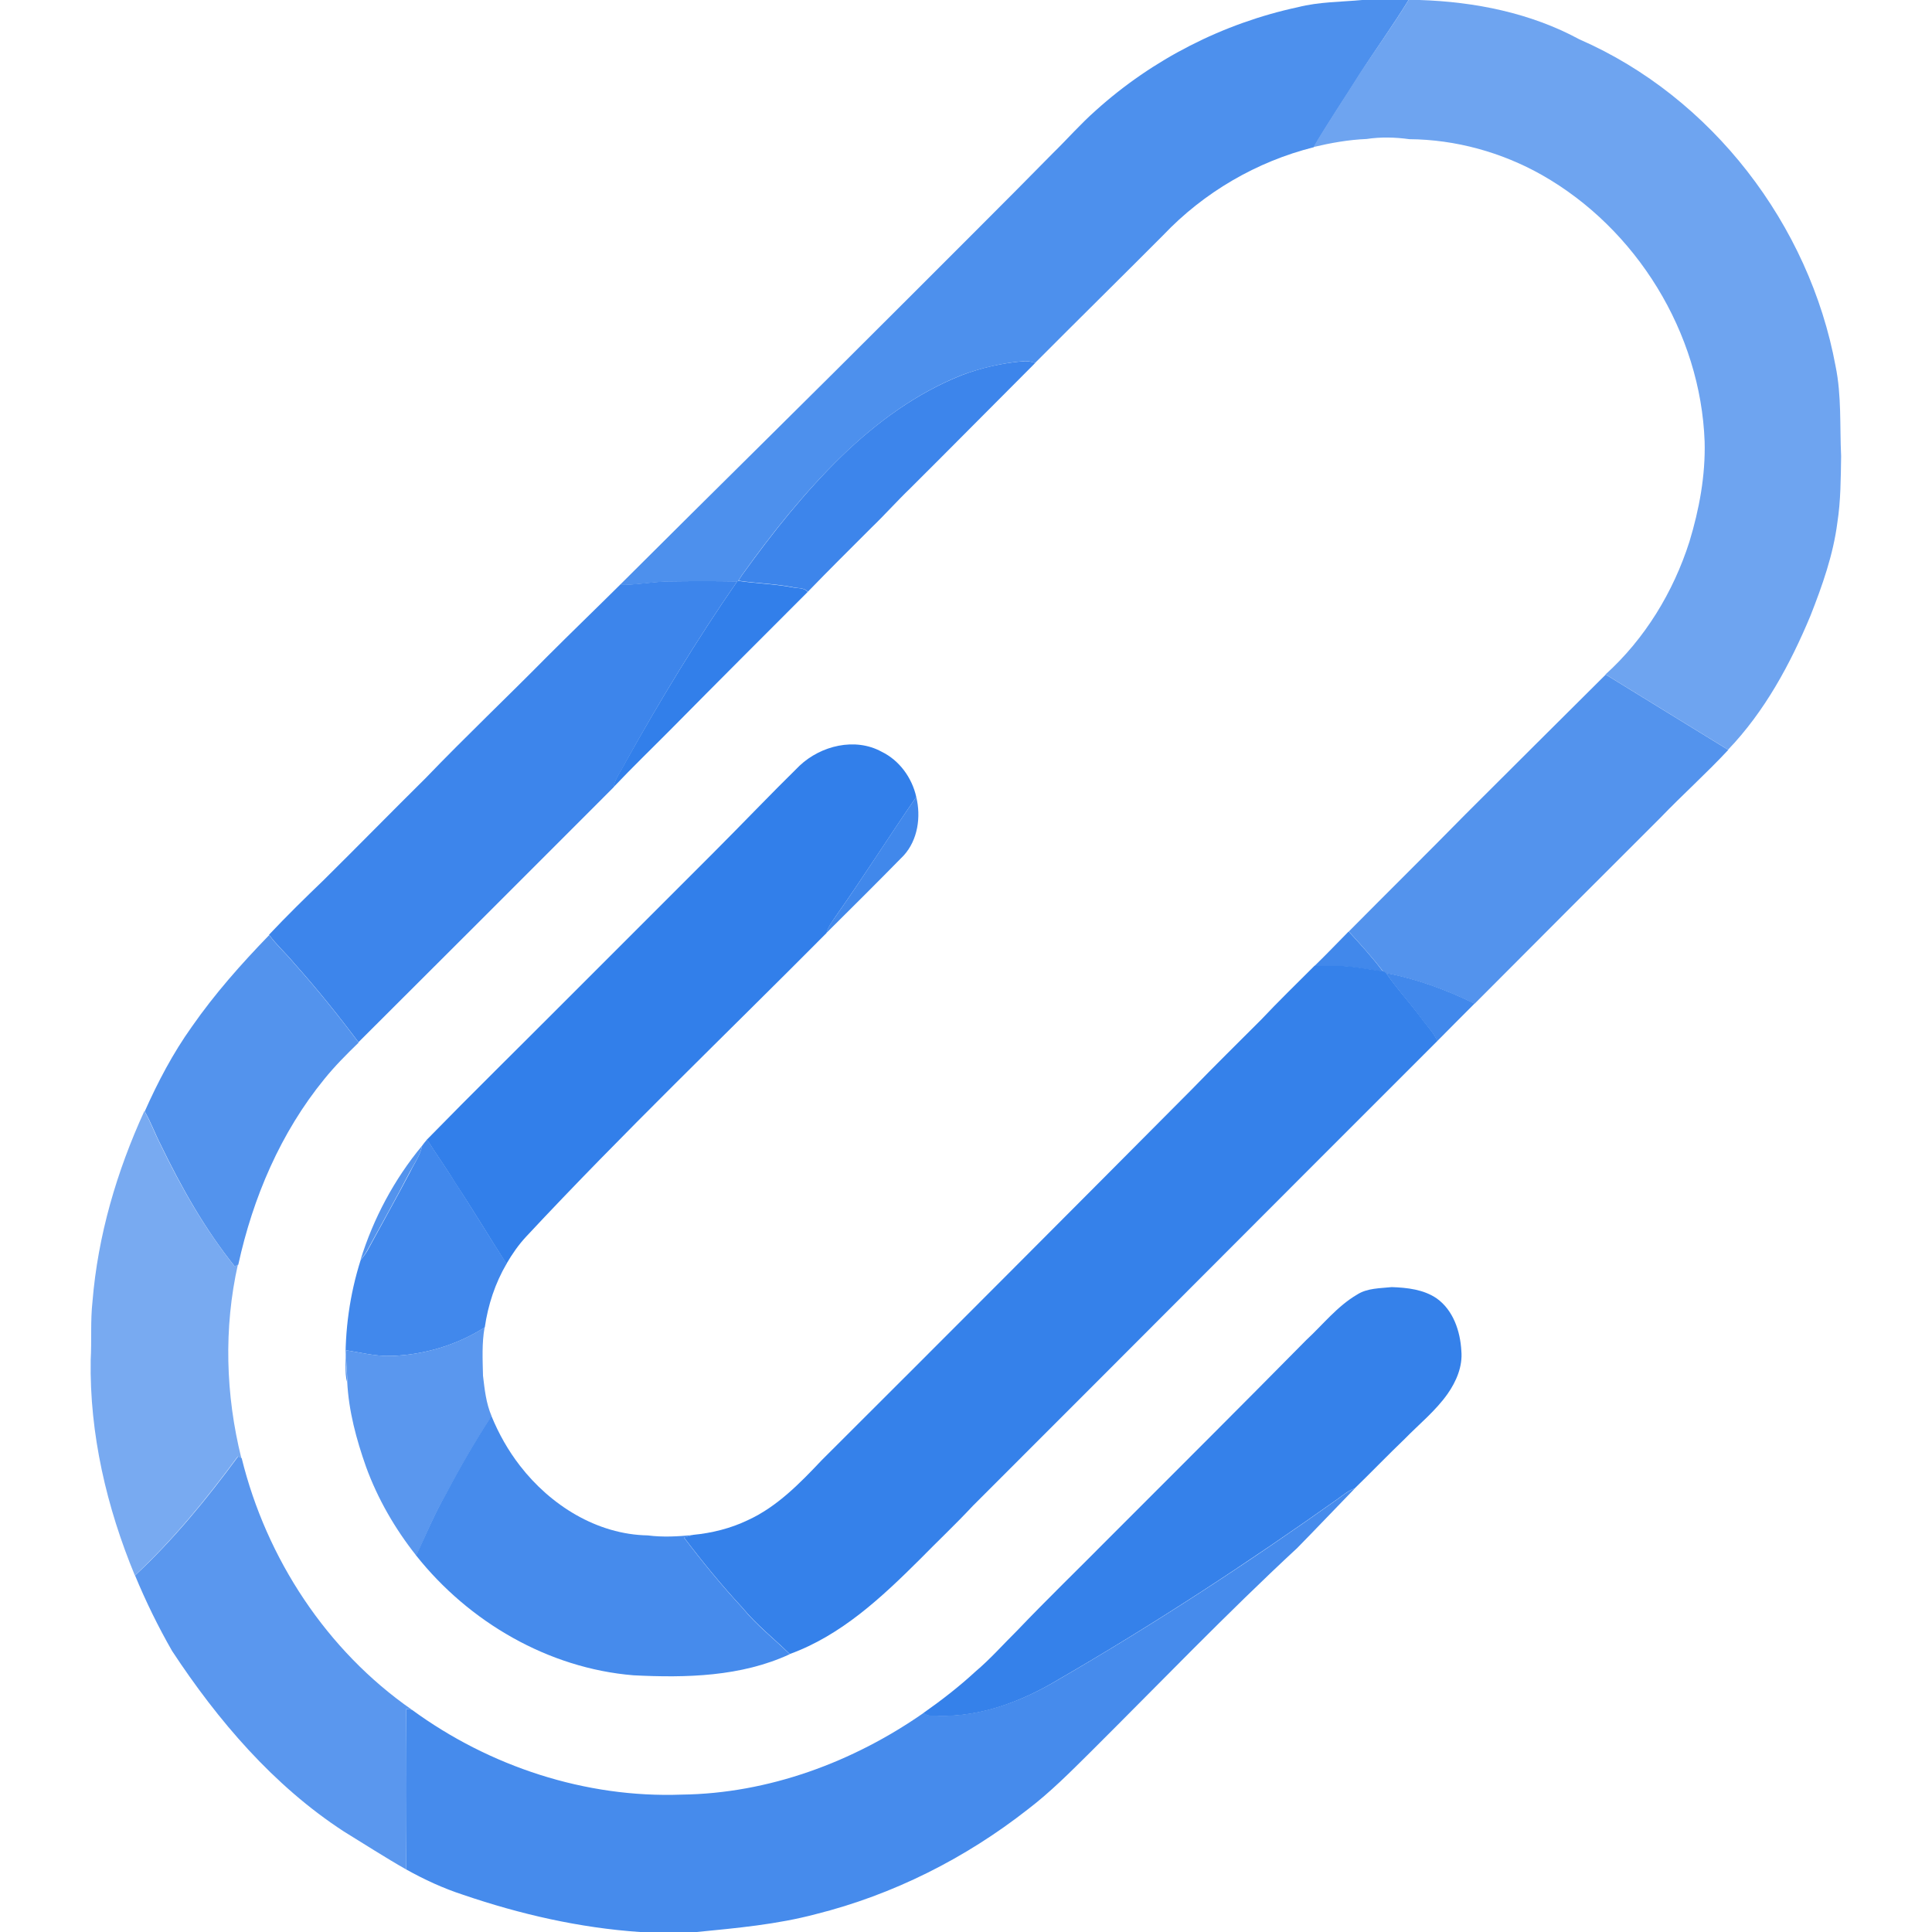<?xml version="1.0" encoding="utf-8"?>
<!-- Generator: Adobe Illustrator 23.0.5, SVG Export Plug-In . SVG Version: 6.00 Build 0)  -->
<svg version="1.2" baseProfile="tiny" id="图层_1"
	 xmlns="http://www.w3.org/2000/svg" xmlns:xlink="http://www.w3.org/1999/xlink" x="0px" y="0px" viewBox="0 0 1080 1080"
	 xml:space="preserve">
<g>
	<path fill="#4D90ED" d="M761.5,0h25.9c-8.5,13.9-18,27-26.8,40.7c-8.7,13.9-17.9,27.4-26.2,41.6c-31.9,8-61.4,25.2-84.1,49.1
		c-23.8,23.9-47.9,47.6-71.7,71.5c-2.4-0.9-5-1.3-7.6-0.9c-11.4,1.1-22.7,3.7-33.4,7.7c-25.4,10.1-47.8,26.6-67.4,45.6
		c-20.7,20.2-38.8,42.9-55.6,66.4c-0.7,1-1.3,2.1-2,3.1l-0.6,0.3c-13-0.3-26.1-0.3-39.1,0c-8.8,0.3-17.6,2-26.4,1.9
		c53.3-53.2,107-105.9,160.1-159.1c27.3-27.4,54.8-54.6,81.9-82.2c8.1-7.9,15.5-16.4,24-23.9c31.8-28.7,71.2-48.8,113.1-57.8
		C737.4,1,749.6,1.1,761.5,0z"/>
</g>
<g>
	<path fill="#6EA4F0" d="M787.4,0h6.2c30.8,1,62,7.2,89.3,22c74,32.3,128.6,103.6,143.2,182.7c3.4,16.5,2.3,33.5,3.1,50.3
		c-0.2,12.4-0.2,24.9-2.1,37.1c-2.3,18-8.4,35.2-15,52c-11.3,27.1-25.6,53.6-46.1,75c-22.8-14.1-45.7-28-68.5-42.1
		c22-19.9,37.9-46,46.9-74.2c5.5-18.1,9-37,8.5-55.9c-2.2-60.9-38.1-119.1-91-149.1c-22.5-12.7-48.2-19.8-74.1-20
		c-7.9-1.1-16-1.3-23.9-0.1c-10,0.4-20,2.2-29.7,4.5c8.3-14.1,17.5-27.7,26.2-41.6C769.4,27,778.9,13.9,787.4,0z"/>
</g>
<g>
	<path fill="#3D85EB" d="M537.7,209.7c10.7-4.1,22-6.6,33.4-7.7c2.6-0.3,5.1,0,7.6,0.9c-23.3,23.3-46.4,46.7-69.7,69.9
		c-7.5,7.2-14.4,15-21.9,22.2c-11.9,11.9-23.8,23.7-35.5,35.8c-2.1-2.5-5.7-1.8-8.6-2.6c-10-1.9-20.2-2.1-30.2-3.6
		c0.6-1,1.3-2.1,2-3.1c16.9-23.5,34.9-46.2,55.6-66.4C489.8,236.3,512.2,219.8,537.7,209.7z"/>
	<path fill="#3D85EB" d="M346.6,326.9c8.8,0.1,17.6-1.6,26.4-1.9c13-0.2,26.1-0.2,39.1,0c-22.5,32.5-43,66.3-62.2,100.8
		c-2.3,4.8-5.9,9-6.9,14.3c-47.5,47.5-95,95.1-142.6,142.5c-11.4-15.2-23.3-30-36-44.2c-4.5-5.5-9.8-10.1-14-15.9
		c9.9-10.5,20.2-20.6,30.6-30.6c19.1-18.9,37.9-38.1,57-57c22.2-23.1,45.5-45.2,68-68C319.4,353.5,333.1,340.3,346.6,326.9z"/>
</g>
<g>
	<path fill="#327FEA" d="M412.1,325l0.6-0.3c10,1.5,20.2,1.7,30.2,3.6c2.9,0.7,6.5,0,8.6,2.6c-25.3,25.3-50.6,50.6-75.7,76
		c-11,11.1-22.2,21.9-32.9,33.2c1-5.3,4.6-9.6,6.9-14.3C369.1,391.3,389.6,357.5,412.1,325z"/>
	<path fill="#327FEA" d="M447,428c11.9-11.2,31-15.9,45.8-7.8c9.9,4.8,17,14.5,19.4,25.3c-15.1,21.9-29.3,44.4-44.6,66.1
		c-2.1,3.2-4.6,6.2-5.6,10C406,578,348.5,633,294.2,691.2c-4.3,4.6-7.9,9.8-11.1,15.3c-9.7-15.1-18.9-30.6-28.9-45.6
		c-4.9-8.2-10.5-15.8-15.5-23.9c25.2-25.8,51-51.1,76.4-76.6c27.8-27.8,55.7-55.7,83.5-83.5C414.9,460.6,430.7,444,447,428z"/>
</g>
<g>
	<path fill="#5393ED" d="M819.2,455.2c26.1-26.1,52.3-52.1,78.4-78.1c22.8,14.1,45.7,28,68.5,42.1c-12.2,13.1-25.6,25.1-38,38
		c-34.6,34.6-69.3,69.2-103.8,103.9c-15.7-7.7-32.3-13.8-49.5-17.1c-0.4-0.2-1.2-0.7-1.6-0.9c-5.9-7.8-12.6-15.1-19.2-22.4
		C775.7,498.8,797.6,477.2,819.2,455.2z"/>
	<path fill="#5393ED" d="M107.2,574c12.8-18.4,27.7-35.2,43.3-51.3c4.1,5.7,9.5,10.4,14,15.9c12.7,14.2,24.6,29,36,44.2
		c-6.7,6.5-13.3,13.1-19.2,20.4c-24.4,29.9-39.9,66.2-48.1,103.8c-0.5,0.2-1.4,0.7-1.9,1c-16.8-20.9-30-44.4-41.6-68.4
		c-3.1-6-5.4-12.5-8.8-18.3C88.3,604.7,96.7,588.7,107.2,574z"/>
	<path fill="#5393ED" d="M201.5,704.4c7.2-23.3,18.9-45.2,34.5-64c-1,5.4-4.4,9.9-6.9,14.7c-7.7,14.8-15.9,29.4-23.9,44
		C204.2,701,202.8,702.7,201.5,704.4z"/>
</g>
<g>
	<path fill="#4188EB" d="M467.6,511.6c15.3-21.7,29.5-44.3,44.6-66.1c2.7,11.1,0.9,24-7,32.7c-14.3,14.6-28.8,29-43.3,43.4
		C462.9,517.8,465.5,514.8,467.6,511.6z"/>
	<path fill="#4188EB" d="M734.8,540c6.5-6.3,12.8-12.9,19.1-19.3c6.6,7.2,13.3,14.5,19.2,22.4c-8.7-1-17.3-3.1-26.1-3
		C743,540,738.9,540,734.8,540z"/>
	<path fill="#4188EB" d="M774.8,543.9c17.2,3.3,33.8,9.4,49.5,17.1c-7,7-14,14-20.9,21c-2.1-5-6.2-8.8-9.3-13.2
		C787.9,560.3,780.7,552.7,774.8,543.9z"/>
</g>
<g>
	<path fill="#3581EA" d="M705,570c9.7-10.3,19.8-20.1,29.8-30.1c4.1,0.1,8.2,0,12.3,0c8.8-0.1,17.4,2,26.1,3
		c0.4,0.2,1.2,0.7,1.6,0.9c5.9,8.7,13.1,16.4,19.4,24.9c3.1,4.4,7.1,8.2,9.3,13.2c-86.6,86.5-173,173.3-259.6,259.8
		c-9.6,10.3-19.9,20-29.8,30.1c-21.2,21.1-43.9,42.4-72.6,52.8c-8.8-8.6-18.6-16.3-26.4-25.8c-11.6-12.5-22.4-25.7-32.7-39.3
		c1.7-0.5,3.3-1,5-1.5c10.5-1,21-3.6,30.6-8.2c16.4-7.5,29.2-20.7,41.4-33.6c69.1-68.9,138-138,206.8-207.2
		C678.9,595.9,692,583,705,570z"/>
	<path fill="#3581EA" d="M758.6,723.7c5.7-3.7,12.9-3.5,19.4-4.2c8.6,0.3,17.8,1.3,25.1,6.3c9.3,6.6,13.2,18.4,13.8,29.3
		c0.8,8.7-2.8,17.1-7.7,24.1c-6.7,9.5-15.9,16.9-24,25.2c-9.5,9.1-18.5,18.5-27.9,27.6c-3.6,1.3-6.5,3.7-9.5,5.9
		c-50.6,35.9-102.5,69.9-156.2,101c-20.1,12.1-43,20.9-66.8,20.3c-2.9-0.2-6.3,0.7-8.5-1.7c10.1-7.1,19.9-14.7,29-23.1
		c8.3-7,15.5-15.2,23.2-22.8c16.9-17.7,34.6-34.8,51.8-52.2c36.7-36.7,73.4-73.3,109.9-110.3C739.5,740.5,747.5,730.2,758.6,723.7z"
		/>
</g>
<g>
	<path fill="#78AAF1" d="M51.7,727.6c3-36.9,13.6-72.9,29-106.5c3.4,5.8,5.7,12.3,8.8,18.3c11.6,24.1,24.9,47.5,41.6,68.4
		c0.5-0.3,1.4-0.7,1.9-1c-8,35.6-6.9,72.9,1.9,108.3c-0.5-0.2-1.5-0.7-2-0.9c-17.4,23.6-36.1,46.5-57.5,66.5
		c-15.8-38.1-25.4-79.2-24.7-120.5C51.3,749.3,50.5,738.4,51.7,727.6z"/>
</g>
<g>
	<path fill="#4188EC" d="M236,640.4c0.9-1.2,1.8-2.4,2.8-3.5c4.9,8.1,10.6,15.8,15.5,23.9c9.9,15,19.1,30.5,28.9,45.6
		c-6.4,10.9-10.4,23.1-12.2,35.6c-15.7,10-34.2,15.5-52.8,16c-8.4,0.2-16.5-1.9-24.7-3.2c-0.5,5.9,0.5,11.7,0.5,17.6
		c-0.8-2.7-0.8-5.6-0.8-8.4c-0.5-20.1,2.3-40.4,8.4-59.6c1.4-1.7,2.7-3.4,3.8-5.3c8-14.7,16.1-29.2,23.9-44
		C231.6,650.3,235,645.8,236,640.4z"/>
</g>
<g>
	<path fill="#5A97EE" d="M218.1,758c18.6-0.5,37.1-6,52.8-16c-1.6,8.9-1.1,18-0.9,27c0.9,7.6,1.7,15.4,4.8,22.6
		c-9.2,14.2-17.7,28.8-25.5,43.7c-6.4,11-11.2,22.8-16.6,34.3c-11.9-15-21.6-31.8-28.1-49.7c-5.4-15.3-9.7-31.2-10.5-47.5
		c0.1-5.9-1-11.7-0.5-17.6C201.6,756.1,209.7,758.1,218.1,758z"/>
	<path fill="#5A97EE" d="M133.1,814.2c0.5,0.2,1.5,0.7,2,0.9c13.8,56.1,47.5,107.6,95.2,140.7c-1.1-0.2-2.2-0.4-3.3-0.5
		c-0.2,29.9-0.2,59.8,0,89.7c-11.8-6.7-23.2-14.1-34.8-21.2c-39.3-25.6-70.4-62-96-100.9c-7.8-13.6-14.7-27.7-20.7-42.2
		C97,860.7,115.7,837.8,133.1,814.2z"/>
</g>
<g>
	<path fill="#468BEC" d="M274.7,791.5c4.1,10,9.4,19.4,16,27.9c17,22,43,38.4,71.4,38.9c8.4,1.1,16.9,0.6,25.3-0.2
		c-1.7,0.4-3.4,1-5,1.5c10.3,13.6,21.1,26.8,32.7,39.3c7.8,9.6,17.6,17.2,26.4,25.8c-27.2,12.6-58,13.3-87.4,11.8
		c-47.6-3.9-92-29.8-121.5-67c5.4-11.5,10.3-23.3,16.6-34.3C257,820.3,265.5,805.7,274.7,791.5z"/>
	<path fill="#468BEC" d="M747.9,837.9c3-2.2,5.9-4.6,9.5-5.9c-10.8,11.1-21.4,22.3-32.2,33.3c-39.8,36.9-77.3,76-115.7,114.2
		c-11.2,11.1-22.3,22.3-34.9,31.9c-34.9,27.4-75.4,47.8-118.5,58.6c-21.8,5.8-44.3,7.8-66.6,10h-31.8c-33.7-2.3-66.9-9.9-98.8-20.8
		c-11.1-3.6-21.7-8.5-31.9-14.2c-0.2-29.9-0.2-59.8,0-89.7c1.1,0.1,2.2,0.3,3.3,0.5c43.3,31.7,97.1,49.4,150.8,47.4
		c48.5-0.6,95.9-18.2,135.4-45.8c2.2,2.4,5.6,1.4,8.5,1.7c23.8,0.5,46.7-8.3,66.8-20.3C645.4,907.8,697.4,873.8,747.9,837.9z"/>
</g>
</svg>
